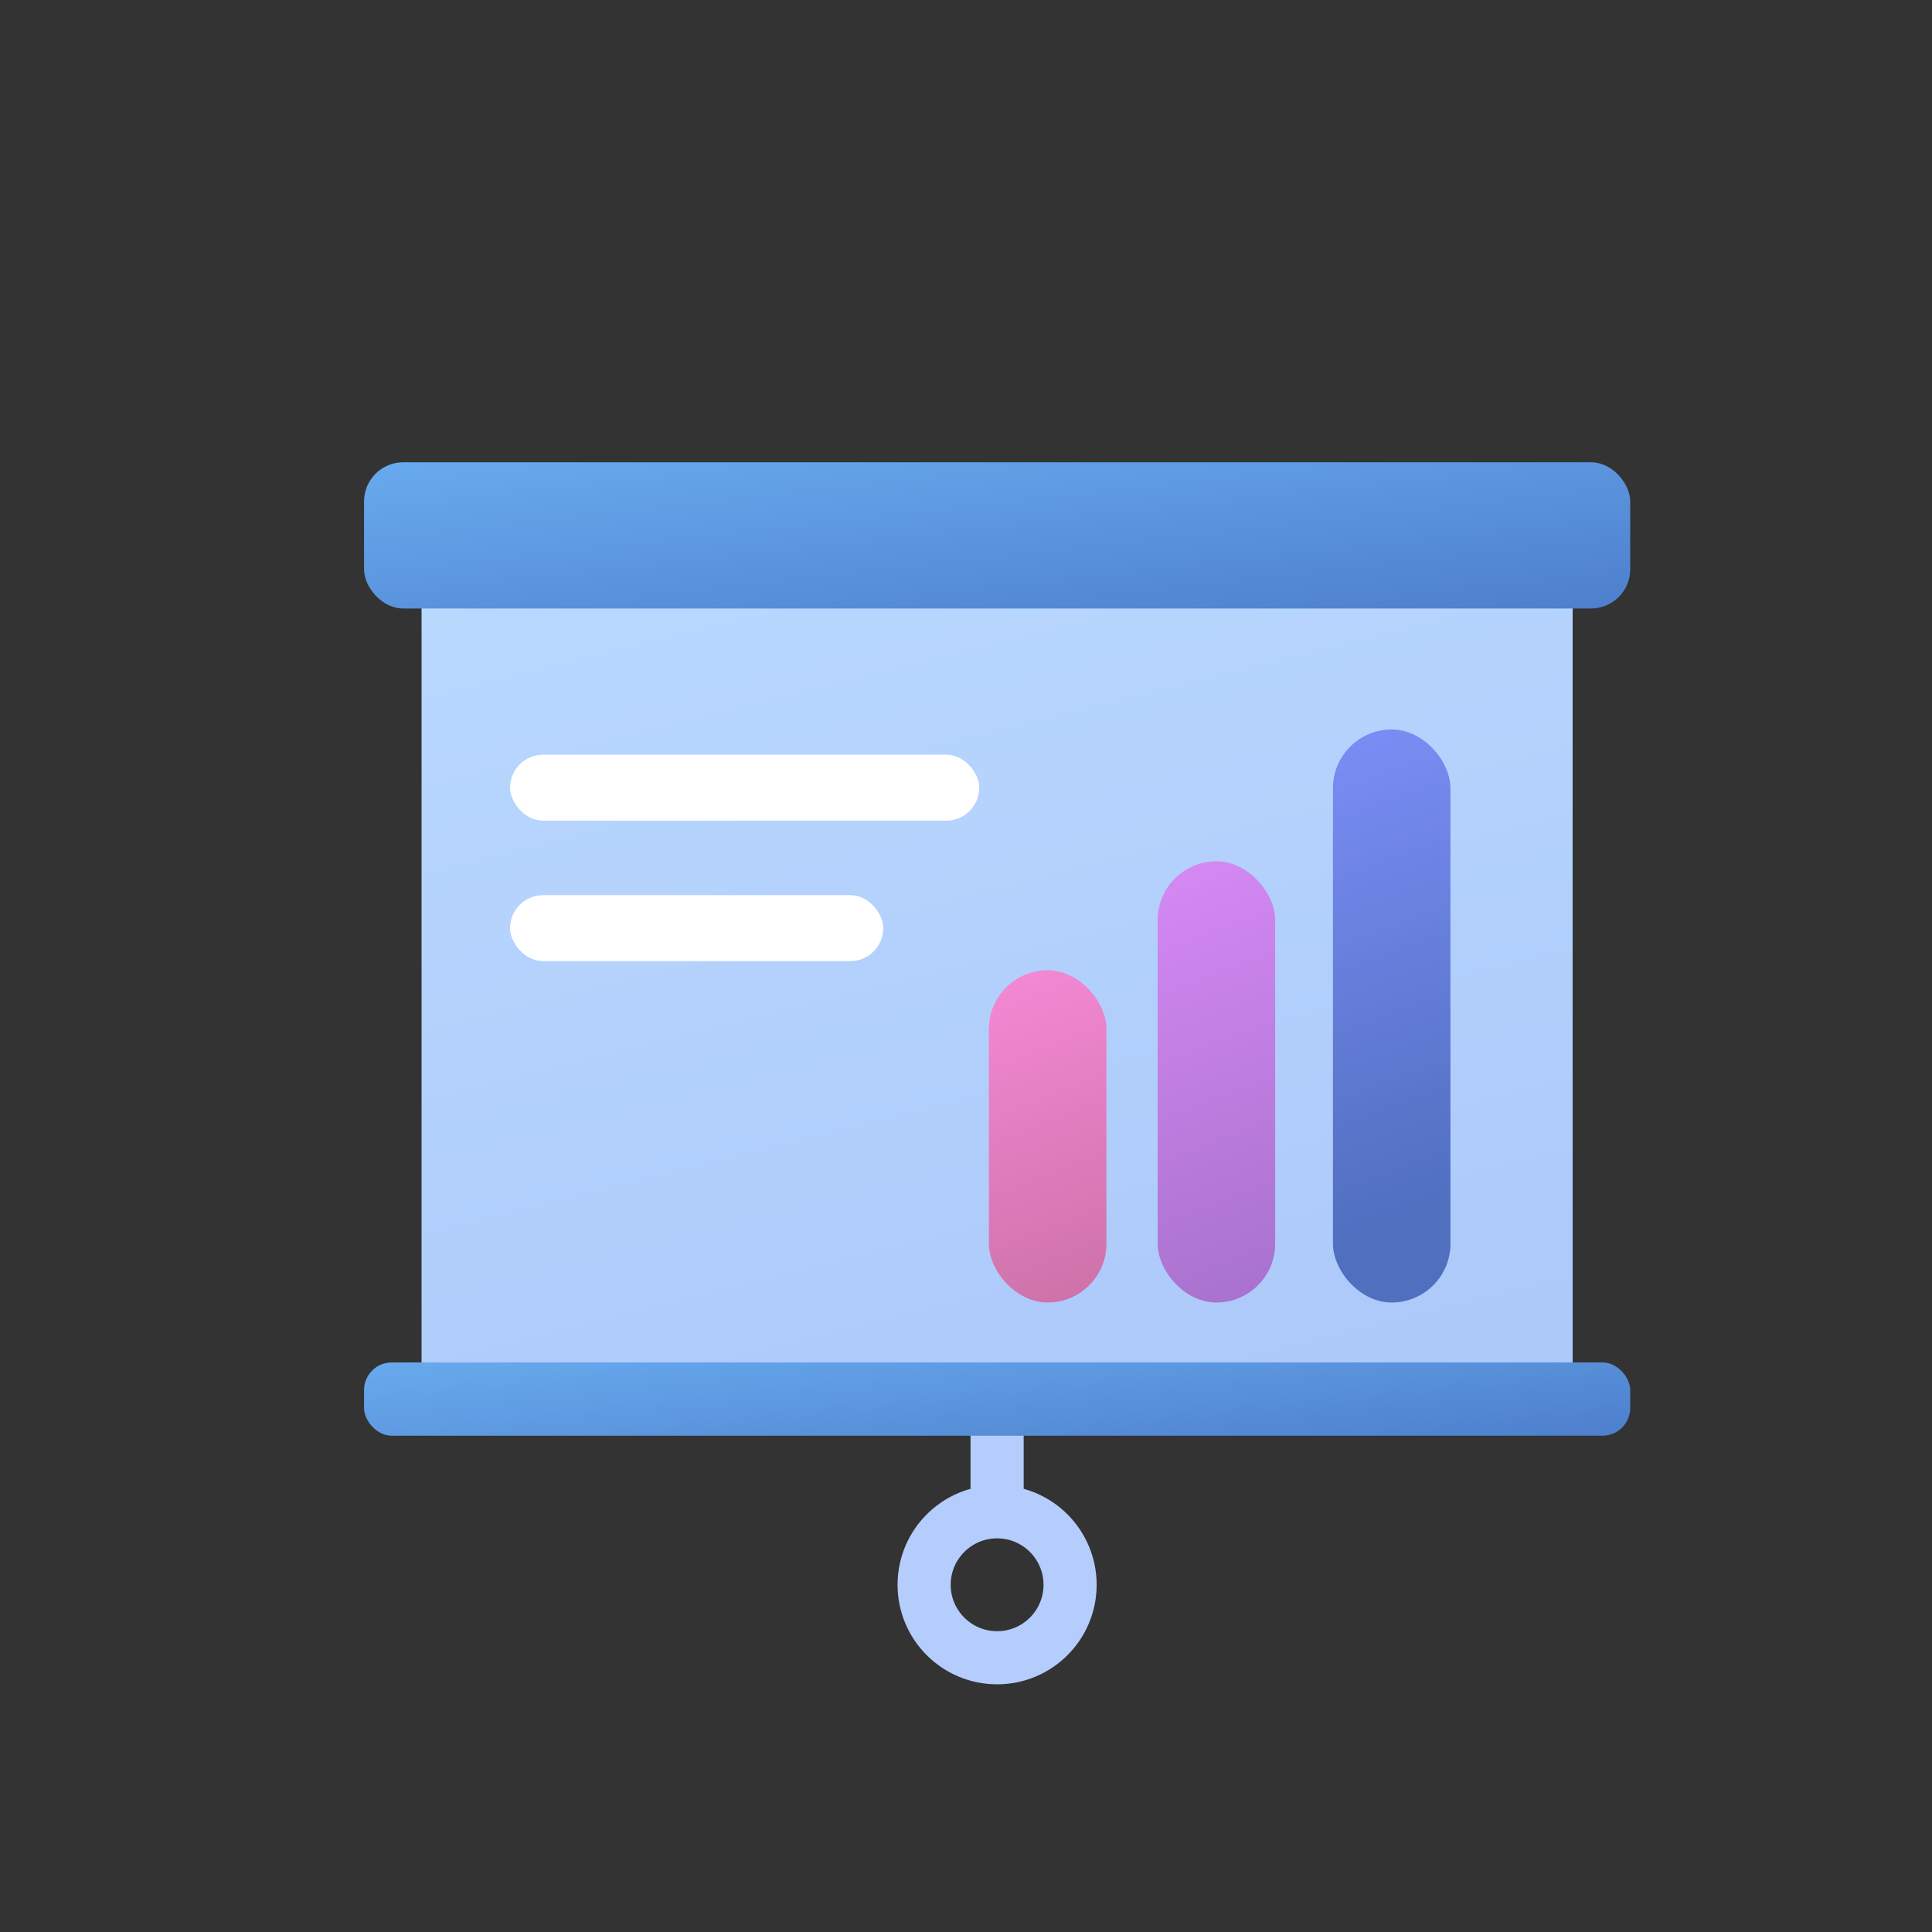 <svg id="s1" xmlns="http://www.w3.org/2000/svg" xmlns:xlink="http://www.w3.org/1999/xlink" viewBox="0 0 400 400"><rect x="0" y="0" width="400" height="400" fill="#333333" stroke="none"/><defs><linearGradient id="s11-fill" x1="144.21" y1="189.13" x2="84.88" y2="-48.87" spreadMethod="pad" gradientUnits="userSpaceOnUse"><stop id="s11-fill-0" offset="2%" stop-color="rgb(173,201,250)"/><stop id="s11-fill-1" offset="100%" stop-color="rgb(187,219,255)"/></linearGradient><linearGradient id="s13-fill" x1="135.05" y1="50.95" x2="127.05" y2="-21.05" spreadMethod="pad" gradientUnits="userSpaceOnUse"><stop id="s13-fill-0" offset="1%" stop-color="rgb(75,123,201)"/><stop id="s13-fill-1" offset="100%" stop-color="rgb(107,175,242)"/></linearGradient><linearGradient id="s15-fill" x1="134.04" y1="34.32" x2="128.07" y2="-19.45" spreadMethod="pad" gradientUnits="userSpaceOnUse"><stop id="s15-fill-0" offset="1%" stop-color="rgb(75,123,201)"/><stop id="s15-fill-1" offset="100%" stop-color="rgb(107,175,242)"/></linearGradient><linearGradient id="s17-fill" x1="0.09" y1="3.38" x2="26.18" y2="70.37" spreadMethod="pad" gradientUnits="userSpaceOnUse"><stop id="s17-fill-0" offset="0%" stop-color="rgb(243,136,211)"/><stop id="s17-fill-1" offset="98%" stop-color="rgb(204,113,167)"/></linearGradient><linearGradient id="s19-fill" x1="-3.78" y1="4.74" x2="30.65" y2="93.14" spreadMethod="pad" gradientUnits="userSpaceOnUse"><stop id="s19-fill-0" offset="0%" stop-color="rgb(212,136,243)"/><stop id="s19-fill-1" offset="98%" stop-color="rgb(166,113,204)"/></linearGradient><linearGradient id="s21-fill" x1="-9.38" y1="0.85" x2="26.53" y2="98.32" spreadMethod="pad" gradientUnits="userSpaceOnUse"><stop id="s21-fill-0" offset="0%" stop-color="rgb(124,142,247)"/><stop id="s21-fill-1" offset="100%" stop-color="rgb(80,111,191)"/></linearGradient></defs><g id="s3"><g id="s5"><circle id="s7" r="15.11" transform="translate(206.44,328.11)" fill="none" stroke="rgb(180,205,252)" stroke-width="11" stroke-miterlimit="10"/><line id="s9" x1="206.44" y1="288.14" x2="206.44" y2="313" fill="none" stroke="rgb(180,205,252)" stroke-width="11" stroke-miterlimit="10"/></g><rect id="s11" width="238.32" height="177.29" rx="0" ry="0" transform="translate(87.28,110.85)" fill="url(#s11-fill)" stroke="none" stroke-width="1"/><rect id="s13" width="262.15" height="30.27" rx="8.12" ry="8.12" transform="translate(75.37,95.71)" fill="url(#s13-fill)" stroke="none" stroke-width="1"/><rect id="s15" width="262.15" height="15.17" rx="5.74" ry="5.74" transform="translate(75.37,282.08)" fill="url(#s15-fill)" stroke="none" stroke-width="1"/><rect id="s17" width="24.33" height="68.79" rx="12.16" ry="12.16" transform="translate(204.74,200.88)" fill="url(#s17-fill)" stroke="none" stroke-width="1"/><rect id="s19" width="24.33" height="91.34" rx="12.16" ry="12.16" transform="translate(239.68,178.33)" fill="url(#s19-fill)" stroke="none" stroke-width="1"/><rect id="s21" width="24.33" height="118.64" rx="12.16" ry="12.16" transform="translate(275.97,151.03)" fill="url(#s21-fill)" stroke="none" stroke-width="1"/><rect id="s23" width="97.13" height="13.66" rx="6.83" ry="6.83" transform="translate(105.61,156.25)" fill="rgb(255,255,255)" stroke="none" stroke-width="1"/><rect id="s25" width="77.26" height="13.66" rx="6.83" ry="6.83" transform="translate(105.61,185.33)" fill="rgb(255,255,255)" stroke="none" stroke-width="1"/></g></svg>